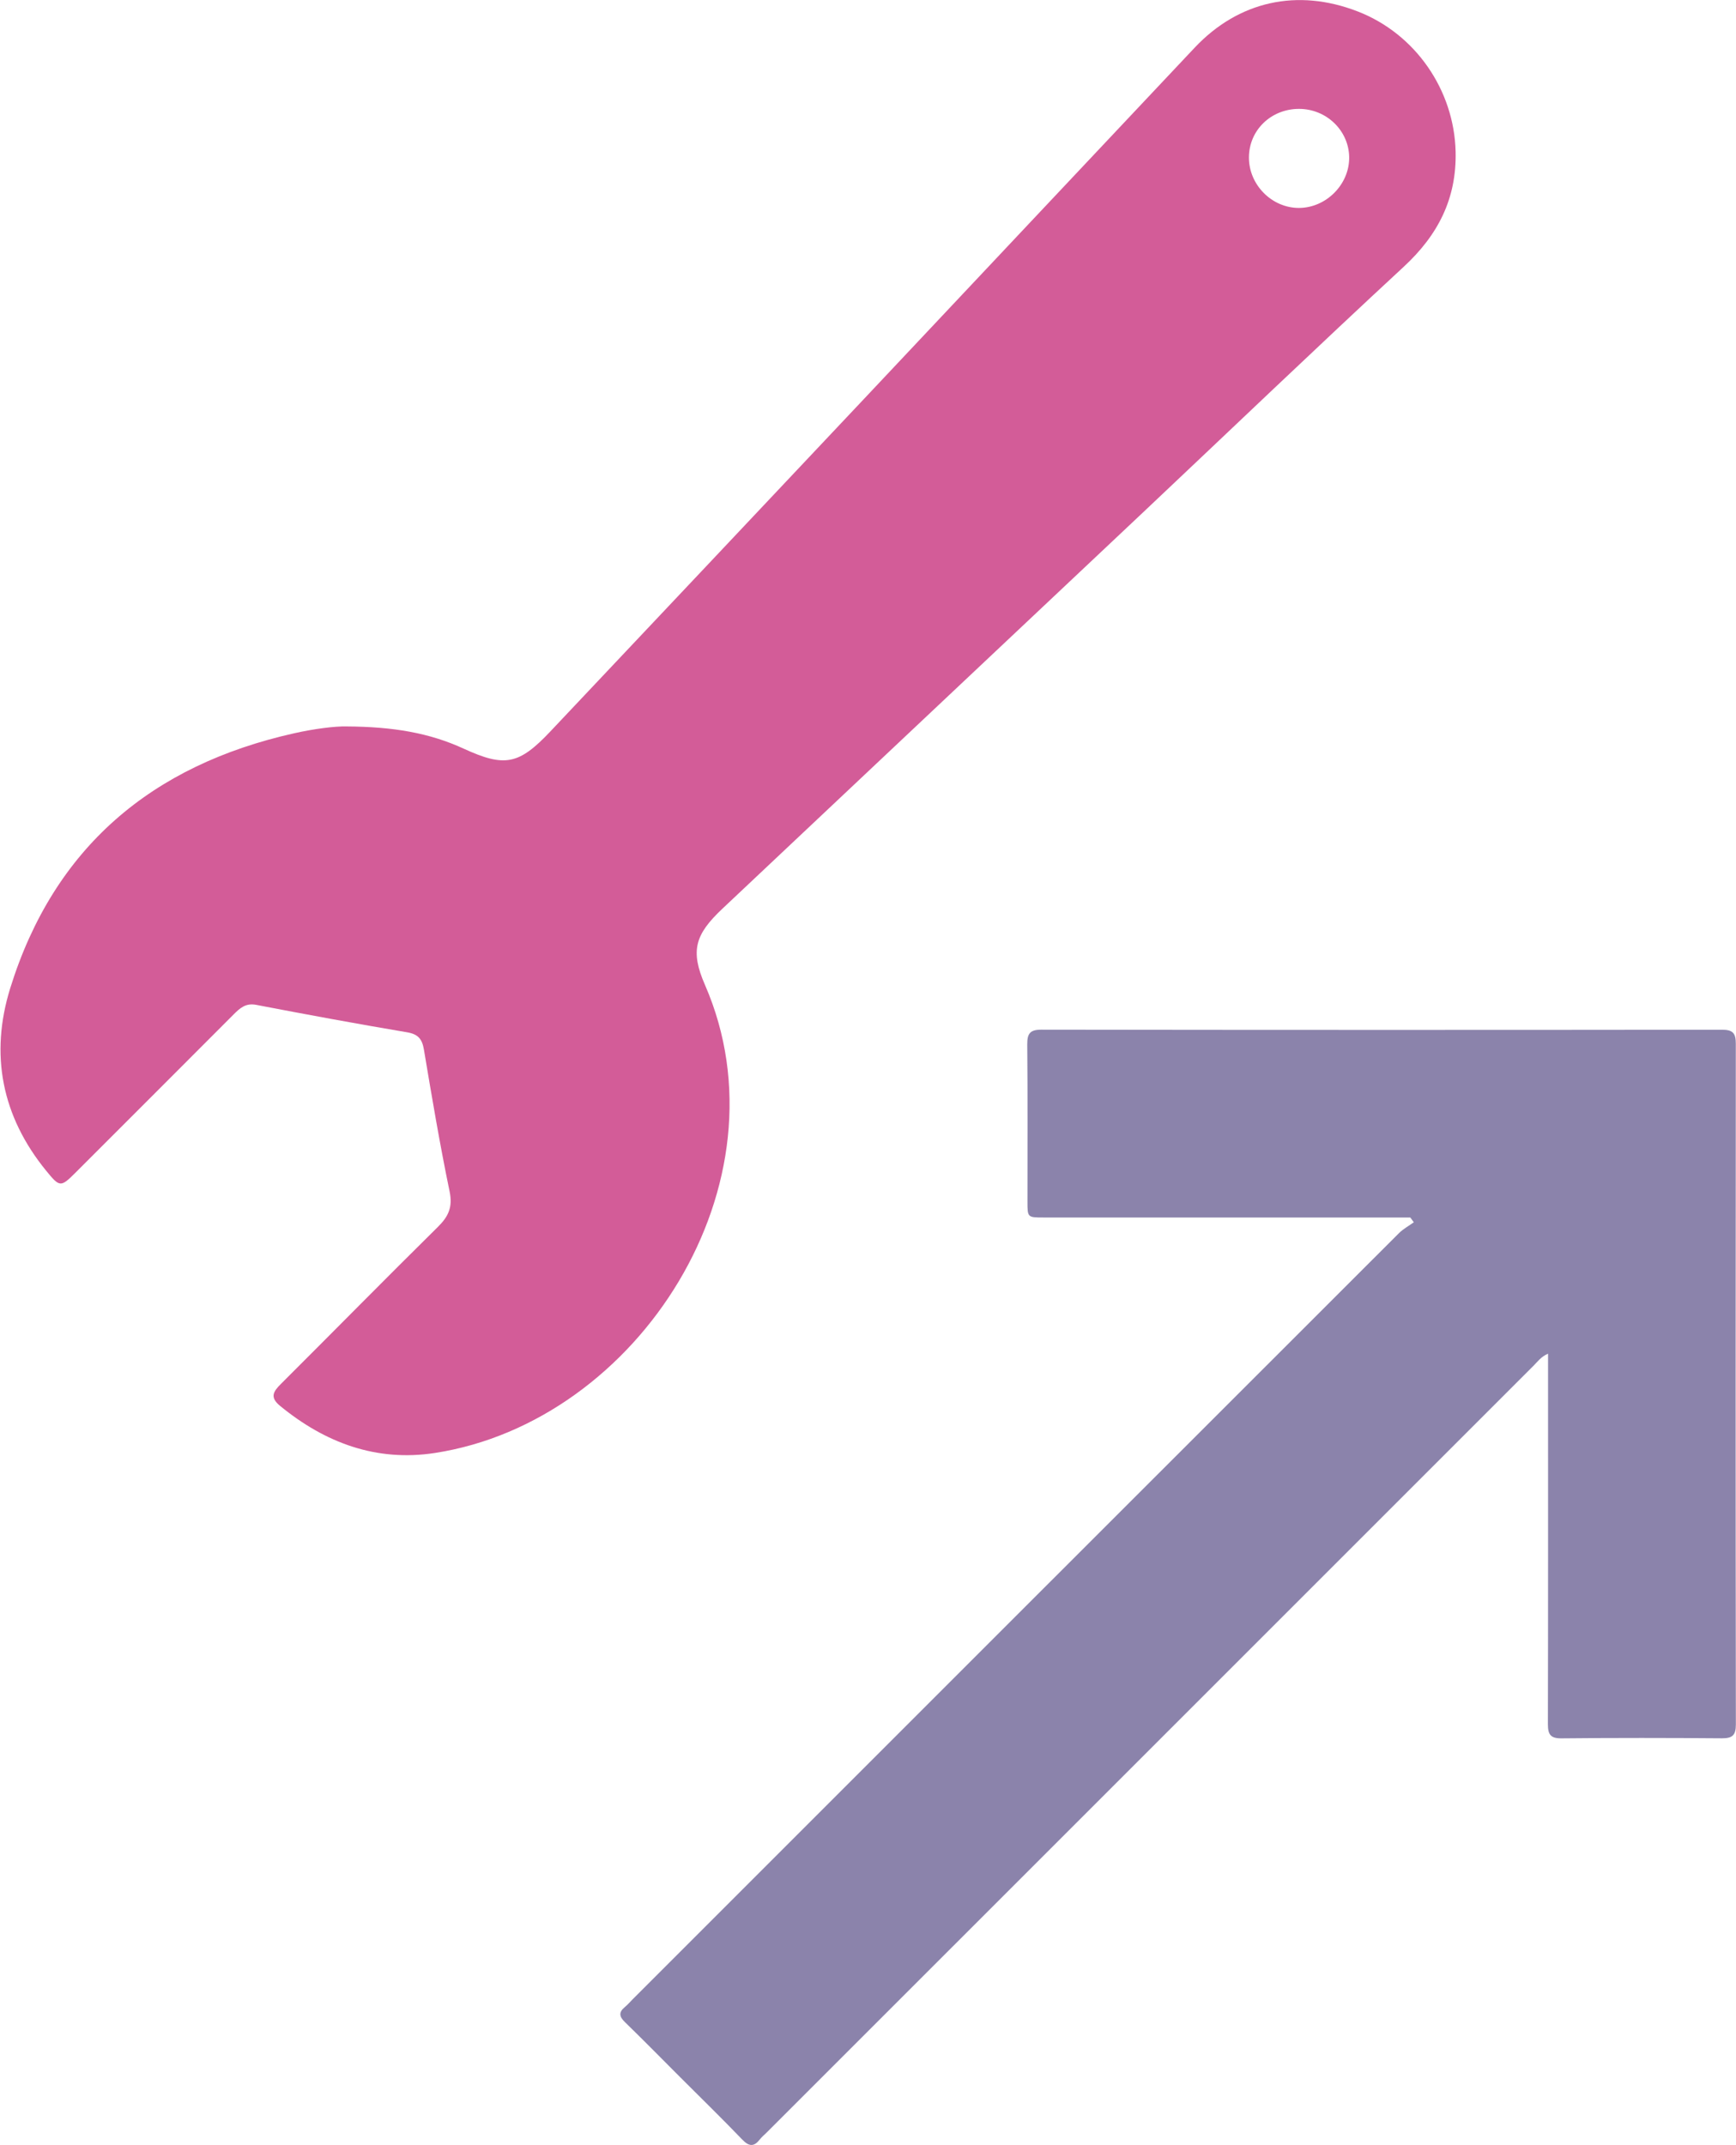<?xml version="1.0" encoding="UTF-8" standalone="no"?>
<svg
   xmlns:dc="http://purl.org/dc/elements/1.1/"
   xmlns:cc="http://creativecommons.org/ns#"
   xmlns:rdf="http://www.w3.org/1999/02/22-rdf-syntax-ns#"
   xmlns:svg="http://www.w3.org/2000/svg"
   xmlns="http://www.w3.org/2000/svg"
   xmlns:sodipodi="http://sodipodi.sourceforge.net/DTD/sodipodi-0.dtd"
   xmlns:inkscape="http://www.inkscape.org/namespaces/inkscape"
   style="enable-background:new"
   version="1.1"
   id="svg7178"
   viewBox="0 0 22 27.189"
   height="7.673mm"
   width="6.209mm"
   inkscape:version="0.91 r13725"
   sodipodi:docname="icon-wrench-potential.svg">
  <sodipodi:namedview
     pagecolor="#ffffff"
     bordercolor="#666666"
     borderopacity="1"
     objecttolerance="10"
     gridtolerance="10"
     guidetolerance="10"
     inkscape:pageopacity="0"
     inkscape:pageshadow="2"
     inkscape:window-width="857"
     inkscape:window-height="480"
     id="namedview12"
     showgrid="false"
     inkscape:zoom="8.6800102"
     inkscape:cx="-1.0391562"
     inkscape:cy="13.594454"
     inkscape:window-x="0"
     inkscape:window-y="0"
     inkscape:window-maximized="0"
     inkscape:current-layer="svg7178" />
  <defs
     id="defs7180">
    <filter
       id="filter7214"
       style="color-interpolation-filters:sRGB">
      <feBlend
         id="feBlend7216"
         in2="BackgroundImage"
         mode="multiply" />
    </filter>
  </defs>
  <g
     transform="translate(-294.161,-478.616)"
     style="opacity:0.98;"
     id="layer1">
    <g
       transform="matrix(0.683,0,0,-0.683,310.622,479.996)"
       id="g6939"
       style="">
      <path
         id="path6941"
         style="fill:#d25996;fill-opacity:1;fill-rule:nonzero;stroke:none;"
         d="m 0,0 c -0.517,-0.001 -0.924,-0.394 -0.927,-0.897 -0.004,-0.51 0.425,-0.943 0.93,-0.941 0.507,0.003 0.938,0.441 0.93,0.944 C 0.925,-0.399 0.508,0.001 0,0 m -17.678,-11.459 c 0.881,-0.005 1.547,-0.122 2.177,-0.411 0.765,-0.351 1.026,-0.302 1.613,0.32 1.939,2.054 3.877,4.108 5.814,6.164 2.047,2.173 4.091,4.349 6.139,6.521 0.817,0.867 1.907,1.106 3.022,0.675 C 2.163,1.395 2.88,0.349 2.908,-0.791 2.929,-1.666 2.581,-2.341 1.946,-2.929 0.329,-4.426 -1.263,-5.951 -2.866,-7.463 c -2.609,-2.459 -5.22,-4.918 -7.83,-7.377 -0.509,-0.48 -0.602,-0.78 -0.324,-1.417 1.597,-3.668 -1.224,-8.1 -5.014,-8.684 -1.082,-0.166 -2.033,0.186 -2.872,0.875 -0.195,0.16 -0.124,0.267 0.018,0.408 0.972,0.969 1.934,1.948 2.911,2.912 0.197,0.194 0.277,0.368 0.218,0.656 -0.181,0.872 -0.329,1.751 -0.476,2.629 -0.033,0.197 -0.102,0.29 -0.311,0.326 -0.937,0.158 -1.872,0.331 -2.805,0.51 -0.193,0.036 -0.299,-0.061 -0.415,-0.177 -0.976,-0.979 -1.954,-1.956 -2.932,-2.934 -0.278,-0.277 -0.294,-0.278 -0.547,0.032 -0.825,1.011 -1.049,2.158 -0.667,3.389 0.812,2.611 2.626,4.137 5.264,4.728 0.38,0.086 0.769,0.133 0.97,0.128" />
    </g>
    <g
       transform="matrix(0.683,0,0,-0.683,312.034,494.046)"
       id="g6951"
       style="">
      <path
         id="path6953"
         style="fill:#8981a9;fill-opacity:1;fill-rule:nonzero;stroke:none;"
         d="m 0,0 -0.255,0 c -2.185,0 -4.37,0 -6.554,0 -0.294,0 -0.295,0.001 -0.295,0.298 0,0.971 0.005,1.941 -0.004,2.911 -0.001,0.198 0.045,0.276 0.261,0.276 C -2.636,3.479 1.575,3.479 5.786,3.484 5.989,3.484 6.04,3.416 6.04,3.224 6.036,-0.987 6.035,-5.199 6.041,-9.41 6.041,-9.611 5.973,-9.665 5.78,-9.664 4.789,-9.656 3.797,-9.655 2.805,-9.665 2.601,-9.667 2.553,-9.593 2.553,-9.402 c 0.005,2.199 0.003,4.398 0.003,6.597 l 0,0.278 C 2.427,-2.582 2.365,-2.672 2.292,-2.745 c -4.747,-4.745 -9.493,-9.491 -14.239,-14.238 -0.04,-0.04 -0.086,-0.077 -0.121,-0.122 -0.108,-0.139 -0.2,-0.139 -0.327,-0.006 -0.379,0.394 -0.77,0.775 -1.156,1.161 -0.34,0.341 -0.678,0.684 -1.023,1.02 -0.108,0.104 -0.116,0.185 0,0.28 0.05,0.041 0.092,0.091 0.138,0.137 4.741,4.741 9.481,9.482 14.224,14.221 0.08,0.08 0.184,0.136 0.277,0.203 C 0.043,-0.059 0.022,-0.03 0,0" />
    </g>
  </g>
</svg>
